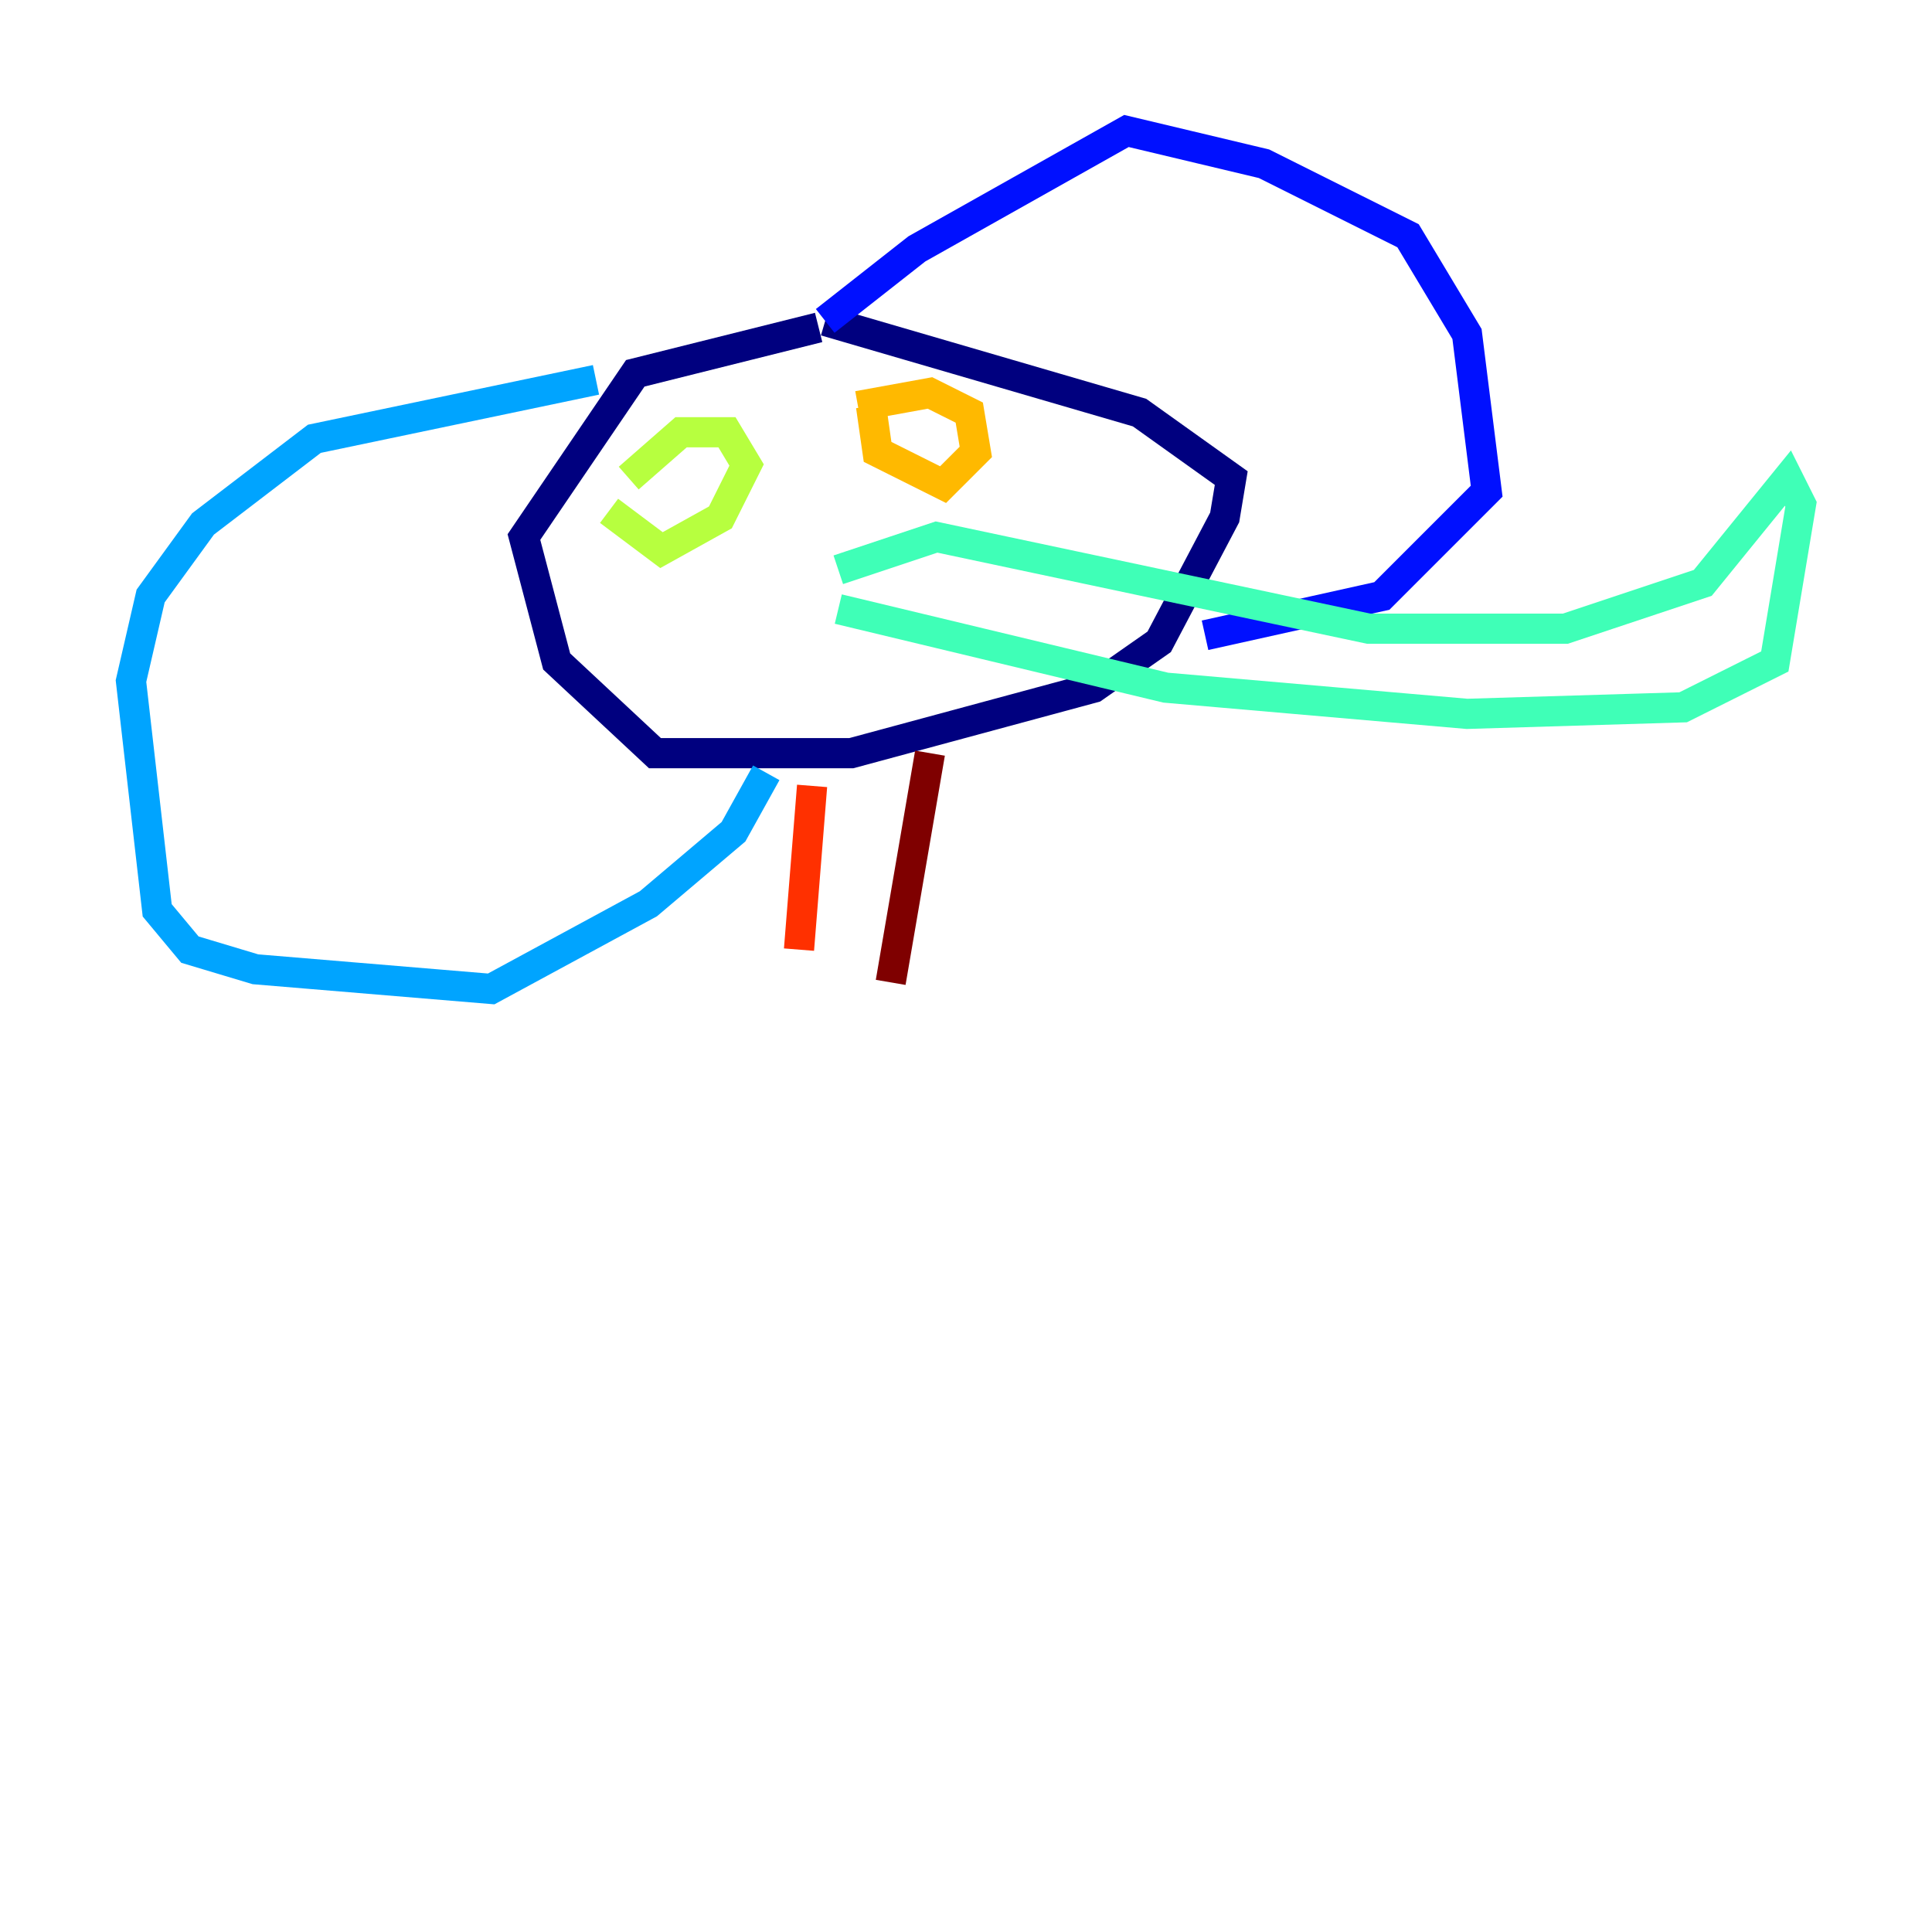 <?xml version="1.0" encoding="utf-8" ?>
<svg baseProfile="tiny" height="128" version="1.2" viewBox="0,0,128,128" width="128" xmlns="http://www.w3.org/2000/svg" xmlns:ev="http://www.w3.org/2001/xml-events" xmlns:xlink="http://www.w3.org/1999/xlink"><defs /><polyline fill="none" points="54.237,21.695 42.088,24.732 34.712,35.58 36.881,43.824 43.39,49.898 56.407,49.898 72.461,45.559 76.8,42.522 81.139,34.278 81.573,31.675 75.498,27.336 54.671,21.261" stroke="#00007f" stroke-width="2" /><polyline fill="none" points="54.671,21.261 60.746,16.488 74.63,8.678 83.742,10.848 93.288,15.62 97.193,22.129 98.495,32.542 91.552,39.485 79.837,42.088" stroke="#0010ff" stroke-width="2" /><polyline fill="none" points="39.485,25.166 20.827,29.071 13.451,34.712 9.98,39.485 8.678,45.125 10.414,60.312 12.583,62.915 16.922,64.217 32.542,65.519 42.956,59.878 48.597,55.105 50.766,51.2" stroke="#00a4ff" stroke-width="2" /><polyline fill="none" points="55.539,37.749 62.047,35.58 90.685,41.654 103.702,41.654 112.814,38.617 118.454,31.675 119.322,33.41 117.586,43.824 111.512,46.861 97.193,47.295 77.234,45.559 55.539,40.352" stroke="#3fffb7" stroke-width="2" /><polyline fill="none" points="40.352,33.844 43.824,36.447 47.729,34.278 49.464,30.807 48.163,28.637 45.125,28.637 41.654,31.675" stroke="#b7ff3f" stroke-width="2" /><polyline fill="none" points="57.709,26.902 58.142,29.939 62.481,32.108 64.651,29.939 64.217,27.336 61.614,26.034 56.841,26.902" stroke="#ffb900" stroke-width="2" /><polyline fill="none" points="53.803,52.068 52.936,62.915" stroke="#ff3000" stroke-width="2" /><polyline fill="none" points="61.614,49.898 59.01,65.085" stroke="#7f0000" stroke-width="2" /></svg>